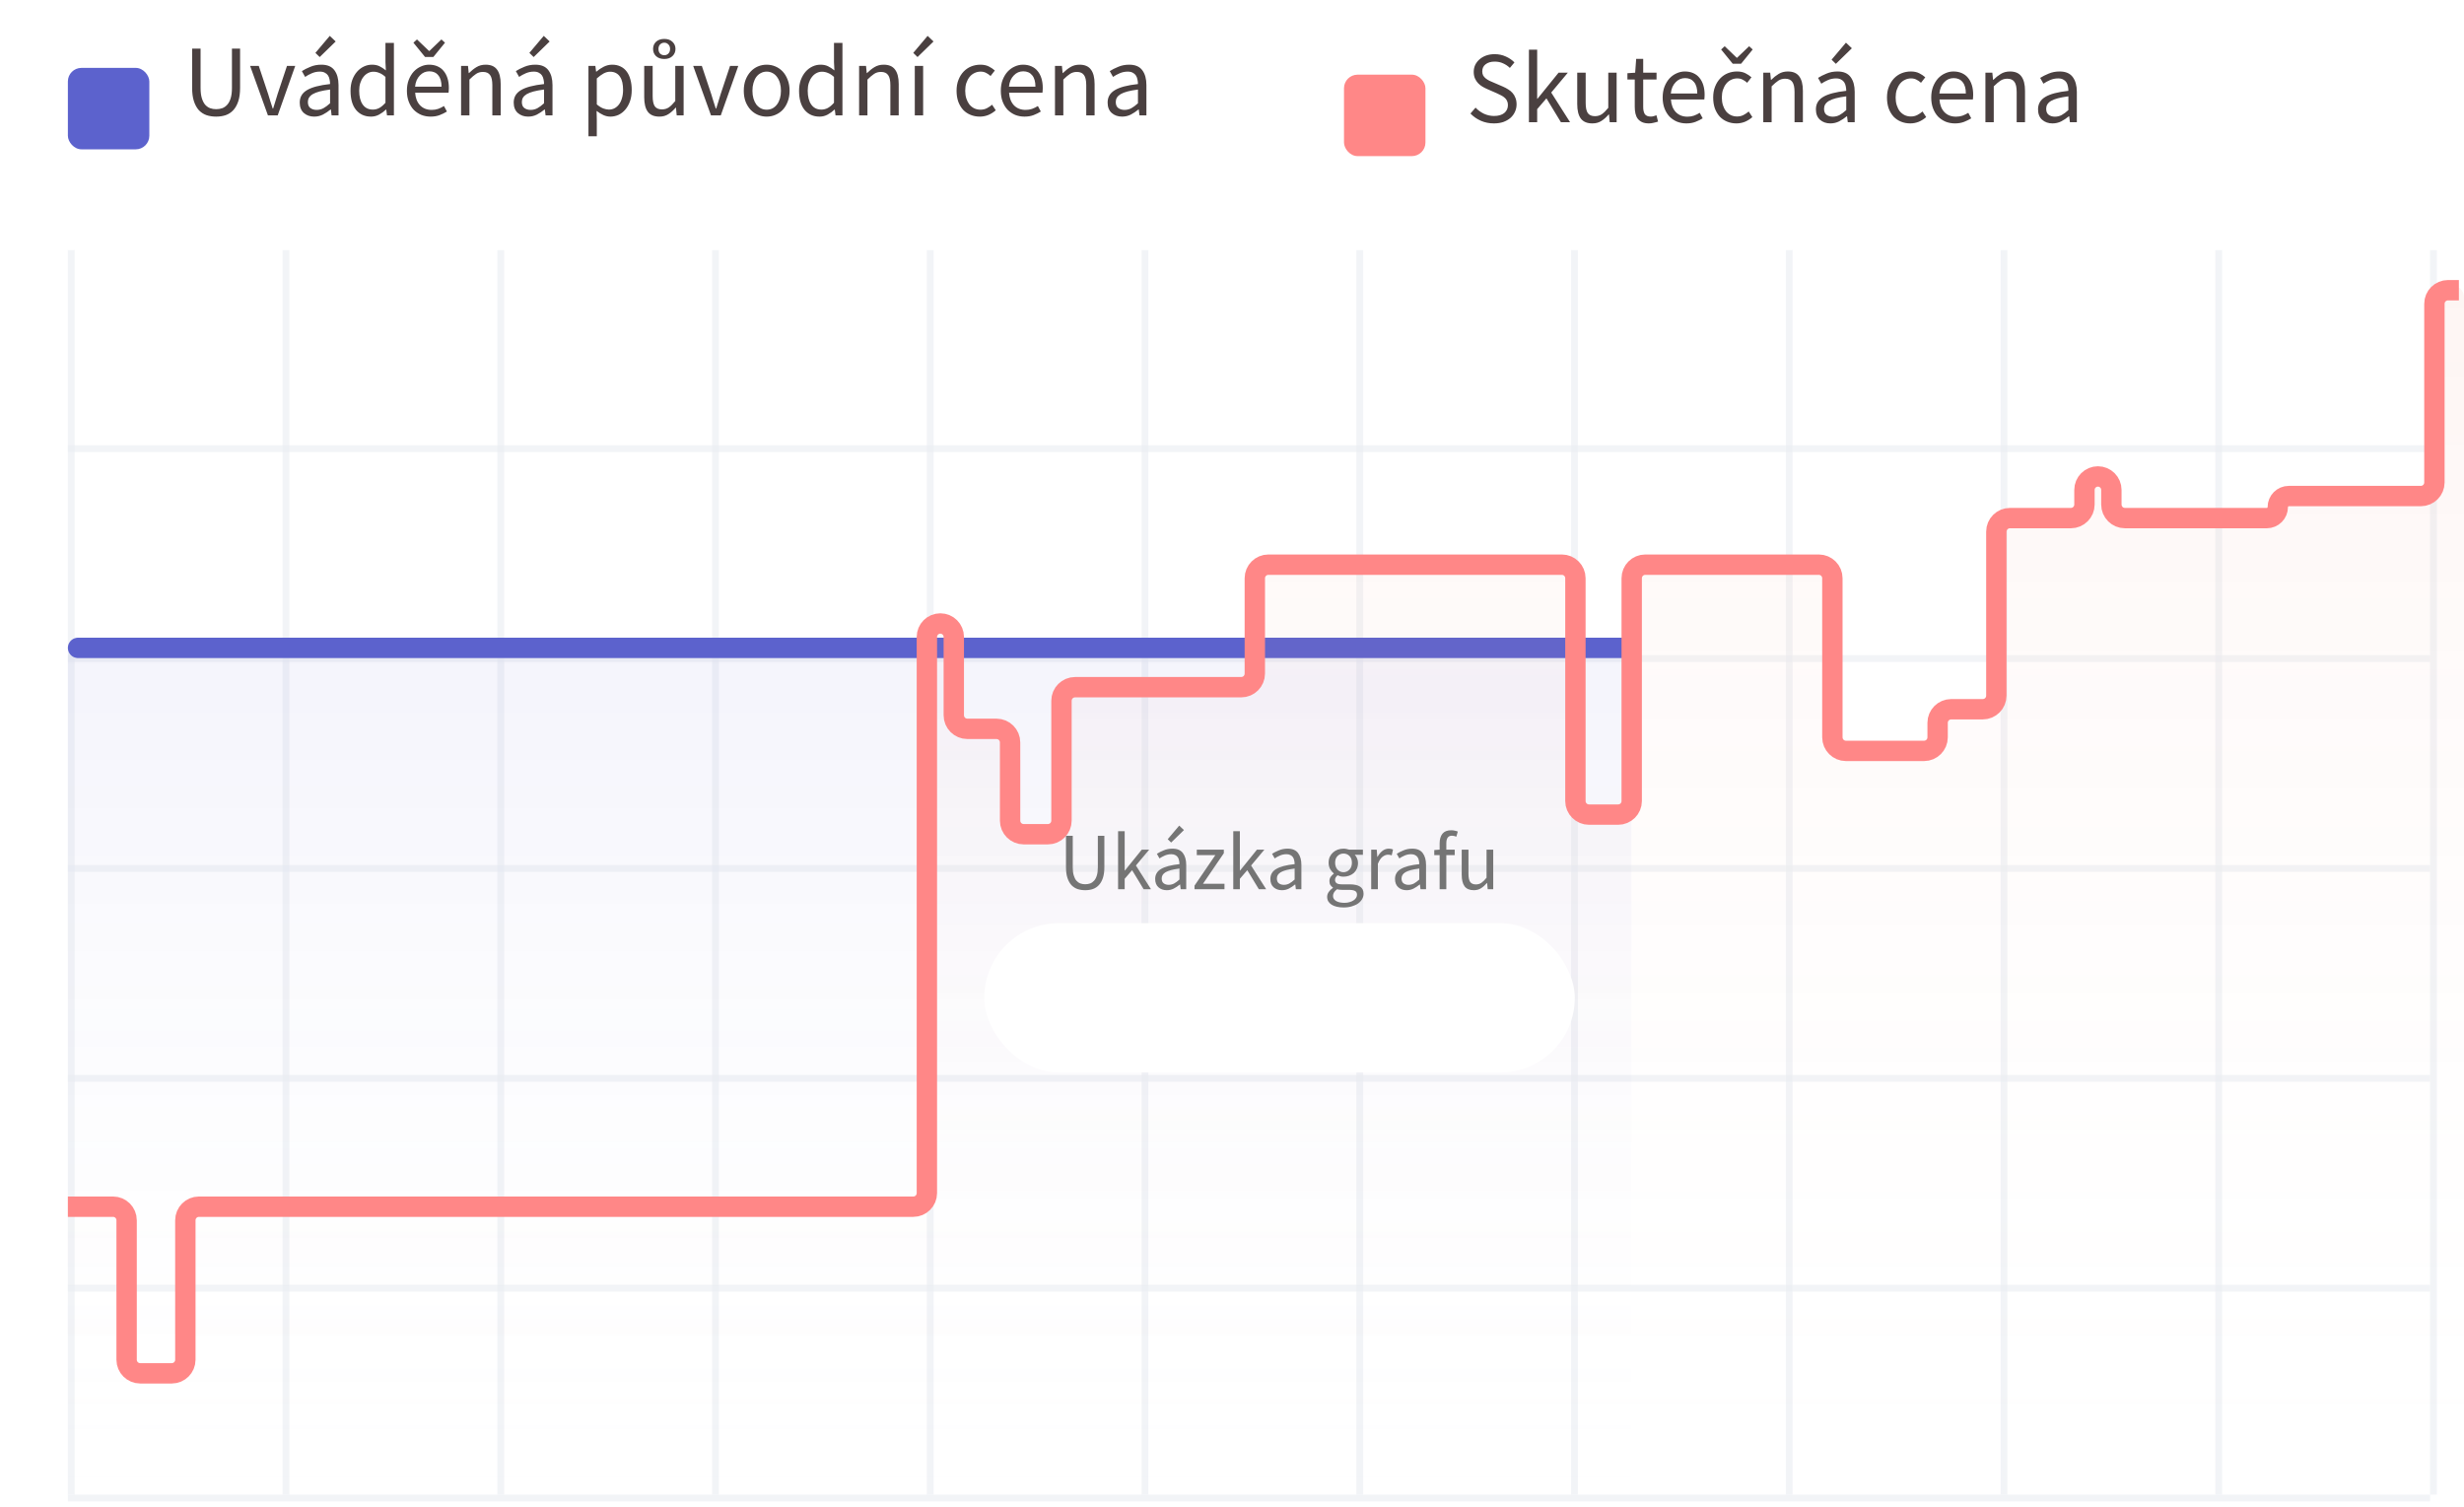 <svg width="363" height="222" viewBox="0 0 363 222" fill="none" xmlns="http://www.w3.org/2000/svg">
<line x1="10.5" y1="36.842" x2="10.5" y2="220.189" stroke="#EAEEF2" stroke-opacity="0.64"/>
<line x1="358" y1="220.689" x2="10" y2="220.689" stroke="#EAEEF2" stroke-opacity="0.64"/>
<line x1="358" y1="189.772" x2="10" y2="189.772" stroke="#EAEEF2" stroke-opacity="0.64"/>
<line x1="358" y1="158.854" x2="10" y2="158.854" stroke="#EAEEF2" stroke-opacity="0.64"/>
<line x1="358" y1="127.937" x2="10" y2="127.937" stroke="#EAEEF2" stroke-opacity="0.64"/>
<line x1="358" y1="97.02" x2="10" y2="97.02" stroke="#EAEEF2" stroke-opacity="0.64"/>
<line x1="358" y1="66.102" x2="10" y2="66.102" stroke="#EAEEF2" stroke-opacity="0.64"/>
<line x1="42.136" y1="36.842" x2="42.136" y2="220.189" stroke="#EAEEF2" stroke-opacity="0.64"/>
<line x1="73.773" y1="36.842" x2="73.773" y2="220.189" stroke="#EAEEF2" stroke-opacity="0.64"/>
<line x1="105.409" y1="36.842" x2="105.409" y2="220.189" stroke="#EAEEF2" stroke-opacity="0.64"/>
<line x1="137.045" y1="36.842" x2="137.045" y2="220.189" stroke="#EAEEF2" stroke-opacity="0.64"/>
<line x1="168.682" y1="36.842" x2="168.682" y2="220.189" stroke="#EAEEF2" stroke-opacity="0.64"/>
<line x1="200.318" y1="36.842" x2="200.318" y2="220.189" stroke="#EAEEF2" stroke-opacity="0.64"/>
<line x1="231.955" y1="36.842" x2="231.955" y2="220.189" stroke="#EAEEF2" stroke-opacity="0.64"/>
<line x1="263.591" y1="36.842" x2="263.591" y2="220.189" stroke="#EAEEF2" stroke-opacity="0.64"/>
<line x1="295.227" y1="36.842" x2="295.227" y2="220.189" stroke="#EAEEF2" stroke-opacity="0.64"/>
<line x1="326.864" y1="36.842" x2="326.864" y2="220.189" stroke="#EAEEF2" stroke-opacity="0.64"/>
<line x1="358.5" y1="36.842" x2="358.5" y2="220.189" stroke="#EAEEF2" stroke-opacity="0.64"/>
<rect x="10" y="95.439" width="230.316" height="125.695" fill="url(#paint0_linear)" fill-opacity="0.07"/>
<line x1="11.5" y1="95.445" x2="238.816" y2="95.445" stroke="#5C62CD" stroke-width="3" stroke-linecap="round" stroke-linejoin="round"/>
<path d="M16.671 176.957H12C10.895 176.957 10 177.853 10 178.957V219.887C10 220.992 10.895 221.887 12 221.887H361C362.105 221.887 363 220.992 363 219.887V43.807C363 42.809 362.191 42 361.193 42C360.196 42 359.387 42.809 359.387 43.807V70.311C359.387 71.416 358.491 72.311 357.387 72.311H337.887C336.99 72.311 336.263 73.038 336.263 73.935C336.263 74.832 335.536 75.559 334.639 75.559H313.694C312.589 75.559 311.694 74.663 311.694 73.559V71.412C311.694 70.314 310.804 69.424 309.707 69.424C308.609 69.424 307.72 70.314 307.72 71.412V73.559C307.72 74.663 306.824 75.559 305.72 75.559H296.712C295.608 75.559 294.712 76.454 294.712 77.559V101.705C294.712 102.81 293.817 103.705 292.712 103.705H288.041C286.936 103.705 286.041 104.6 286.041 105.705V107.839C286.041 108.944 285.146 109.839 284.041 109.839H272.505C271.4 109.839 270.505 108.944 270.505 107.839V84.415C270.505 83.31 269.609 82.415 268.505 82.415H242.877C241.773 82.415 240.877 83.31 240.877 84.415V117.222C240.877 118.326 239.982 119.222 238.877 119.222H234.567C233.462 119.222 232.567 118.326 232.567 117.222V84.415C232.567 83.31 231.672 82.415 230.567 82.415H187.235C186.131 82.415 185.235 83.31 185.235 84.415V98.457C185.235 99.562 184.34 100.457 183.235 100.457H158.692C157.587 100.457 156.692 101.353 156.692 102.457V120.108C156.692 121.213 155.796 122.108 154.692 122.108H151.104C150 122.108 149.104 121.213 149.104 120.108V108.592C149.104 107.487 148.209 106.592 147.104 106.592H142.794C141.69 106.592 140.794 105.696 140.794 104.592V93.063C140.794 91.965 139.905 91.075 138.807 91.075C137.71 91.075 136.82 91.965 136.82 93.063V174.957C136.82 176.062 135.924 176.957 134.82 176.957H29.343C28.238 176.957 27.343 177.853 27.343 178.957V199.495C27.343 200.6 26.448 201.495 25.343 201.495H20.671C19.567 201.495 18.671 200.6 18.671 199.495V178.957C18.671 177.853 17.776 176.957 16.671 176.957Z" fill="url(#paint1_linear)" fill-opacity="0.07"/>
<path d="M10 177.769H16.653C17.758 177.769 18.653 178.665 18.653 179.769V200.318C18.653 201.422 19.548 202.318 20.653 202.318H25.306C26.41 202.318 27.306 201.422 27.306 200.318V179.769C27.306 178.665 28.201 177.769 29.306 177.769H134.549C135.654 177.769 136.549 176.874 136.549 175.769V93.833C136.549 92.737 137.437 91.85 138.532 91.85V91.85C139.628 91.85 140.515 92.737 140.515 93.833V105.373C140.515 106.477 141.411 107.373 142.515 107.373H146.808C147.912 107.373 148.808 108.268 148.808 109.373V120.896C148.808 122.001 149.703 122.896 150.808 122.896H154.379C155.484 122.896 156.379 122.001 156.379 120.896V103.236C156.379 102.131 157.275 101.236 158.379 101.236H182.862C183.966 101.236 184.862 100.34 184.862 99.236V85.186C184.862 84.081 185.757 83.186 186.862 83.186H230.092C231.197 83.186 232.092 84.081 232.092 85.186V118.008C232.092 119.113 232.988 120.008 234.092 120.008H238.385C239.489 120.008 240.385 119.113 240.385 118.008V85.186C240.385 84.081 241.28 83.186 242.385 83.186H267.949C269.054 83.186 269.949 84.081 269.949 85.186V108.622C269.949 109.727 270.845 110.622 271.949 110.622H283.452C284.557 110.622 285.452 109.727 285.452 108.622V106.485C285.452 105.38 286.348 104.485 287.452 104.485H292.105C293.21 104.485 294.105 103.589 294.105 102.485V78.326C294.105 77.222 295.001 76.326 296.105 76.326H305.085C306.189 76.326 307.085 75.431 307.085 74.326V72.172C307.085 71.077 307.973 70.189 309.068 70.189V70.189C310.163 70.189 311.051 71.077 311.051 72.172V74.326C311.051 75.431 311.946 76.326 313.051 76.326H333.943C334.84 76.326 335.567 75.599 335.567 74.702V74.702C335.567 73.805 336.295 73.077 337.192 73.077H356.642C357.747 73.077 358.642 72.182 358.642 71.077V44.753C358.642 43.648 359.537 42.753 360.642 42.753H362.247" stroke="#FF8787" stroke-width="3"/>
<g filter="url(#filter0_d)">
<rect x="10" y="7" width="12" height="12" rx="2" fill="#5C62CD"/>
</g>
<path d="M31.845 17.18C31.345 17.18 30.875 17.11 30.435 16.97C30.005 16.82 29.63 16.58 29.31 16.25C29 15.91 28.755 15.47 28.575 14.93C28.395 14.39 28.305 13.725 28.305 12.935V7.16H29.55V12.965C29.55 13.555 29.61 14.05 29.73 14.45C29.85 14.85 30.01 15.17 30.21 15.41C30.42 15.65 30.665 15.825 30.945 15.935C31.225 16.035 31.525 16.085 31.845 16.085C32.175 16.085 32.48 16.035 32.76 15.935C33.04 15.825 33.285 15.65 33.495 15.41C33.705 15.17 33.87 14.85 33.99 14.45C34.11 14.05 34.17 13.555 34.17 12.965V7.16H35.37V12.935C35.37 13.725 35.28 14.39 35.1 14.93C34.92 15.47 34.67 15.91 34.35 16.25C34.04 16.58 33.67 16.82 33.24 16.97C32.81 17.11 32.345 17.18 31.845 17.18ZM39.473 17L36.848 9.71H38.123L39.503 13.85C39.613 14.21 39.723 14.57 39.833 14.93C39.953 15.29 40.068 15.645 40.178 15.995H40.238C40.348 15.645 40.458 15.29 40.568 14.93C40.678 14.57 40.788 14.21 40.898 13.85L42.278 9.71H43.493L40.913 17H39.473ZM46.287 17.18C45.677 17.18 45.167 17 44.757 16.64C44.357 16.28 44.157 15.77 44.157 15.11C44.157 14.31 44.512 13.7 45.222 13.28C45.932 12.85 47.067 12.55 48.627 12.38C48.627 12.15 48.602 11.925 48.552 11.705C48.512 11.485 48.437 11.29 48.327 11.12C48.217 10.95 48.062 10.815 47.862 10.715C47.672 10.605 47.427 10.55 47.127 10.55C46.707 10.55 46.312 10.63 45.942 10.79C45.572 10.95 45.242 11.13 44.952 11.33L44.472 10.475C44.812 10.255 45.227 10.045 45.717 9.845C46.207 9.635 46.747 9.53 47.337 9.53C48.227 9.53 48.872 9.805 49.272 10.355C49.672 10.895 49.872 11.62 49.872 12.53V17H48.852L48.747 16.13H48.702C48.352 16.42 47.977 16.67 47.577 16.88C47.177 17.08 46.747 17.18 46.287 17.18ZM46.647 16.19C46.997 16.19 47.327 16.11 47.637 15.95C47.947 15.78 48.277 15.535 48.627 15.215V13.19C48.017 13.27 47.502 13.365 47.082 13.475C46.672 13.585 46.337 13.715 46.077 13.865C45.827 14.015 45.642 14.19 45.522 14.39C45.412 14.58 45.357 14.79 45.357 15.02C45.357 15.44 45.482 15.74 45.732 15.92C45.982 16.1 46.287 16.19 46.647 16.19ZM47.097 8.405L46.467 7.79L48.582 5.285L49.452 6.11L47.097 8.405ZM54.656 17.18C53.736 17.18 53.001 16.85 52.45 16.19C51.91 15.53 51.641 14.59 51.641 13.37C51.641 12.78 51.725 12.25 51.895 11.78C52.075 11.3 52.31 10.895 52.6 10.565C52.891 10.235 53.225 9.98 53.605 9.8C53.986 9.62 54.386 9.53 54.806 9.53C55.225 9.53 55.59 9.605 55.901 9.755C56.211 9.905 56.526 10.11 56.846 10.37L56.785 9.125V6.32H58.031V17H57.011L56.906 16.145H56.861C56.571 16.425 56.236 16.67 55.855 16.88C55.486 17.08 55.086 17.18 54.656 17.18ZM54.925 16.145C55.266 16.145 55.586 16.065 55.886 15.905C56.185 15.735 56.486 15.48 56.785 15.14V11.33C56.475 11.05 56.175 10.855 55.886 10.745C55.605 10.625 55.316 10.565 55.016 10.565C54.725 10.565 54.45 10.635 54.191 10.775C53.941 10.905 53.721 11.095 53.531 11.345C53.34 11.585 53.191 11.875 53.081 12.215C52.971 12.555 52.916 12.935 52.916 13.355C52.916 14.235 53.09 14.92 53.441 15.41C53.791 15.9 54.285 16.145 54.925 16.145ZM63.441 17.18C62.951 17.18 62.491 17.095 62.061 16.925C61.641 16.745 61.271 16.495 60.951 16.175C60.641 15.845 60.396 15.445 60.216 14.975C60.036 14.505 59.946 13.97 59.946 13.37C59.946 12.77 60.036 12.235 60.216 11.765C60.406 11.285 60.651 10.88 60.951 10.55C61.261 10.22 61.611 9.97 62.001 9.8C62.391 9.62 62.796 9.53 63.216 9.53C63.676 9.53 64.086 9.61 64.446 9.77C64.816 9.93 65.121 10.16 65.361 10.46C65.611 10.76 65.801 11.12 65.931 11.54C66.061 11.96 66.126 12.43 66.126 12.95C66.126 13.08 66.121 13.21 66.111 13.34C66.111 13.46 66.101 13.565 66.081 13.655H61.161C61.211 14.435 61.451 15.055 61.881 15.515C62.321 15.965 62.891 16.19 63.591 16.19C63.941 16.19 64.261 16.14 64.551 16.04C64.851 15.93 65.136 15.79 65.406 15.62L65.841 16.43C65.521 16.63 65.166 16.805 64.776 16.955C64.386 17.105 63.941 17.18 63.441 17.18ZM61.146 12.77H65.046C65.046 12.03 64.886 11.47 64.566 11.09C64.256 10.7 63.816 10.505 63.246 10.505C62.986 10.505 62.736 10.555 62.496 10.655C62.266 10.755 62.056 10.905 61.866 11.105C61.676 11.295 61.516 11.53 61.386 11.81C61.266 12.09 61.186 12.41 61.146 12.77ZM62.616 8.39L60.906 6.29L61.431 5.81L63.201 7.505H63.261L65.031 5.81L65.556 6.29L63.846 8.39H62.616ZM67.927 17V9.71H68.947L69.052 10.76H69.097C69.447 10.41 69.812 10.12 70.192 9.89C70.582 9.65 71.032 9.53 71.542 9.53C72.312 9.53 72.872 9.77 73.222 10.25C73.582 10.73 73.762 11.44 73.762 12.38V17H72.532V12.545C72.532 11.855 72.422 11.36 72.202 11.06C71.982 10.75 71.632 10.595 71.152 10.595C70.772 10.595 70.437 10.69 70.147 10.88C69.857 11.07 69.527 11.35 69.157 11.72V17H67.927ZM77.81 17.18C77.2 17.18 76.69 17 76.28 16.64C75.88 16.28 75.68 15.77 75.68 15.11C75.68 14.31 76.035 13.7 76.745 13.28C77.455 12.85 78.59 12.55 80.15 12.38C80.15 12.15 80.125 11.925 80.075 11.705C80.035 11.485 79.96 11.29 79.85 11.12C79.74 10.95 79.585 10.815 79.385 10.715C79.195 10.605 78.95 10.55 78.65 10.55C78.23 10.55 77.835 10.63 77.465 10.79C77.095 10.95 76.765 11.13 76.475 11.33L75.995 10.475C76.335 10.255 76.75 10.045 77.24 9.845C77.73 9.635 78.27 9.53 78.86 9.53C79.75 9.53 80.395 9.805 80.795 10.355C81.195 10.895 81.395 11.62 81.395 12.53V17H80.375L80.27 16.13H80.225C79.875 16.42 79.5 16.67 79.1 16.88C78.7 17.08 78.27 17.18 77.81 17.18ZM78.17 16.19C78.52 16.19 78.85 16.11 79.16 15.95C79.47 15.78 79.8 15.535 80.15 15.215V13.19C79.54 13.27 79.025 13.365 78.605 13.475C78.195 13.585 77.86 13.715 77.6 13.865C77.35 14.015 77.165 14.19 77.045 14.39C76.935 14.58 76.88 14.79 76.88 15.02C76.88 15.44 77.005 15.74 77.255 15.92C77.505 16.1 77.81 16.19 78.17 16.19ZM78.62 8.405L77.99 7.79L80.105 5.285L80.975 6.11L78.62 8.405ZM86.692 20.075V9.71H87.712L87.817 10.55H87.862C88.192 10.27 88.552 10.03 88.942 9.83C89.342 9.63 89.757 9.53 90.187 9.53C90.657 9.53 91.072 9.62 91.432 9.8C91.792 9.97 92.092 10.22 92.332 10.55C92.572 10.87 92.752 11.26 92.872 11.72C93.002 12.17 93.067 12.68 93.067 13.25C93.067 13.87 92.982 14.425 92.812 14.915C92.642 15.395 92.412 15.805 92.122 16.145C91.832 16.485 91.497 16.745 91.117 16.925C90.737 17.095 90.337 17.18 89.917 17.18C89.577 17.18 89.237 17.105 88.897 16.955C88.567 16.805 88.232 16.6 87.892 16.34L87.922 17.615V20.075H86.692ZM89.707 16.145C90.007 16.145 90.282 16.08 90.532 15.95C90.792 15.81 91.012 15.62 91.192 15.38C91.382 15.13 91.527 14.825 91.627 14.465C91.737 14.105 91.792 13.7 91.792 13.25C91.792 12.85 91.757 12.485 91.687 12.155C91.617 11.825 91.502 11.545 91.342 11.315C91.192 11.075 90.992 10.89 90.742 10.76C90.502 10.63 90.212 10.565 89.872 10.565C89.562 10.565 89.247 10.65 88.927 10.82C88.617 10.99 88.282 11.235 87.922 11.555V15.38C88.252 15.66 88.572 15.86 88.882 15.98C89.192 16.09 89.467 16.145 89.707 16.145ZM97.142 17.18C96.362 17.18 95.792 16.94 95.432 16.46C95.082 15.98 94.907 15.27 94.907 14.33V9.71H96.152V14.165C96.152 14.855 96.257 15.355 96.467 15.665C96.687 15.965 97.037 16.115 97.517 16.115C97.897 16.115 98.232 16.02 98.522 15.83C98.812 15.63 99.132 15.315 99.482 14.885V9.71H100.712V17H99.692L99.587 15.86H99.542C99.202 16.26 98.842 16.58 98.462 16.82C98.092 17.06 97.652 17.18 97.142 17.18ZM97.862 8.69C97.352 8.69 96.947 8.55 96.647 8.27C96.357 7.99 96.212 7.635 96.212 7.205C96.212 6.785 96.357 6.435 96.647 6.155C96.947 5.875 97.352 5.735 97.862 5.735C98.372 5.735 98.772 5.875 99.062 6.155C99.362 6.435 99.512 6.785 99.512 7.205C99.512 7.635 99.362 7.99 99.062 8.27C98.772 8.55 98.372 8.69 97.862 8.69ZM97.862 8.135C98.102 8.135 98.302 8.055 98.462 7.895C98.632 7.725 98.717 7.495 98.717 7.205C98.717 6.925 98.632 6.705 98.462 6.545C98.302 6.375 98.102 6.29 97.862 6.29C97.622 6.29 97.417 6.375 97.247 6.545C97.087 6.705 97.007 6.925 97.007 7.205C97.007 7.495 97.087 7.725 97.247 7.895C97.417 8.055 97.622 8.135 97.862 8.135ZM104.746 17L102.121 9.71H103.396L104.776 13.85C104.886 14.21 104.996 14.57 105.106 14.93C105.226 15.29 105.341 15.645 105.451 15.995H105.511C105.621 15.645 105.731 15.29 105.841 14.93C105.951 14.57 106.061 14.21 106.171 13.85L107.551 9.71H108.766L106.186 17H104.746ZM112.95 17.18C112.5 17.18 112.07 17.095 111.66 16.925C111.26 16.755 110.905 16.51 110.595 16.19C110.285 15.86 110.035 15.46 109.845 14.99C109.665 14.51 109.575 13.97 109.575 13.37C109.575 12.76 109.665 12.22 109.845 11.75C110.035 11.27 110.285 10.865 110.595 10.535C110.905 10.205 111.26 9.955 111.66 9.785C112.07 9.615 112.5 9.53 112.95 9.53C113.4 9.53 113.825 9.615 114.225 9.785C114.635 9.955 114.995 10.205 115.305 10.535C115.615 10.865 115.86 11.27 116.04 11.75C116.23 12.22 116.325 12.76 116.325 13.37C116.325 13.97 116.23 14.51 116.04 14.99C115.86 15.46 115.615 15.86 115.305 16.19C114.995 16.51 114.635 16.755 114.225 16.925C113.825 17.095 113.4 17.18 112.95 17.18ZM112.95 16.16C113.26 16.16 113.545 16.095 113.805 15.965C114.065 15.825 114.285 15.635 114.465 15.395C114.655 15.145 114.8 14.85 114.9 14.51C115 14.17 115.05 13.79 115.05 13.37C115.05 12.95 115 12.57 114.9 12.23C114.8 11.88 114.655 11.58 114.465 11.33C114.285 11.08 114.065 10.89 113.805 10.76C113.545 10.62 113.26 10.55 112.95 10.55C112.64 10.55 112.355 10.62 112.095 10.76C111.835 10.89 111.61 11.08 111.42 11.33C111.24 11.58 111.1 11.88 111 12.23C110.9 12.57 110.85 12.95 110.85 13.37C110.85 13.79 110.9 14.17 111 14.51C111.1 14.85 111.24 15.145 111.42 15.395C111.61 15.635 111.835 15.825 112.095 15.965C112.355 16.095 112.64 16.16 112.95 16.16ZM120.735 17.18C119.815 17.18 119.08 16.85 118.53 16.19C117.99 15.53 117.72 14.59 117.72 13.37C117.72 12.78 117.805 12.25 117.975 11.78C118.155 11.3 118.39 10.895 118.68 10.565C118.97 10.235 119.305 9.98 119.685 9.8C120.065 9.62 120.465 9.53 120.885 9.53C121.305 9.53 121.67 9.605 121.98 9.755C122.29 9.905 122.605 10.11 122.925 10.37L122.865 9.125V6.32H124.11V17H123.09L122.985 16.145H122.94C122.65 16.425 122.315 16.67 121.935 16.88C121.565 17.08 121.165 17.18 120.735 17.18ZM121.005 16.145C121.345 16.145 121.665 16.065 121.965 15.905C122.265 15.735 122.565 15.48 122.865 15.14V11.33C122.555 11.05 122.255 10.855 121.965 10.745C121.685 10.625 121.395 10.565 121.095 10.565C120.805 10.565 120.53 10.635 120.27 10.775C120.02 10.905 119.8 11.095 119.61 11.345C119.42 11.585 119.27 11.875 119.16 12.215C119.05 12.555 118.995 12.935 118.995 13.355C118.995 14.235 119.17 14.92 119.52 15.41C119.87 15.9 120.365 16.145 121.005 16.145ZM126.565 17V9.71H127.585L127.69 10.76H127.735C128.085 10.41 128.45 10.12 128.83 9.89C129.22 9.65 129.67 9.53 130.18 9.53C130.95 9.53 131.51 9.77 131.86 10.25C132.22 10.73 132.4 11.44 132.4 12.38V17H131.17V12.545C131.17 11.855 131.06 11.36 130.84 11.06C130.62 10.75 130.27 10.595 129.79 10.595C129.41 10.595 129.075 10.69 128.785 10.88C128.495 11.07 128.165 11.35 127.795 11.72V17H126.565ZM134.768 17V9.71H135.998V17H134.768ZM135.173 8.405L134.543 7.79L136.658 5.285L137.528 6.11L135.173 8.405ZM144.342 17.18C143.862 17.18 143.412 17.095 142.992 16.925C142.572 16.755 142.207 16.51 141.897 16.19C141.597 15.86 141.357 15.46 141.177 14.99C141.007 14.51 140.922 13.97 140.922 13.37C140.922 12.76 141.017 12.22 141.207 11.75C141.397 11.27 141.652 10.865 141.972 10.535C142.292 10.205 142.662 9.955 143.082 9.785C143.512 9.615 143.962 9.53 144.432 9.53C144.912 9.53 145.322 9.615 145.662 9.785C146.002 9.955 146.302 10.155 146.562 10.385L145.932 11.195C145.722 11.005 145.497 10.85 145.257 10.73C145.027 10.61 144.767 10.55 144.477 10.55C144.147 10.55 143.842 10.62 143.562 10.76C143.282 10.89 143.042 11.08 142.842 11.33C142.642 11.58 142.482 11.88 142.362 12.23C142.252 12.57 142.197 12.95 142.197 13.37C142.197 13.79 142.252 14.17 142.362 14.51C142.472 14.85 142.622 15.145 142.812 15.395C143.012 15.635 143.252 15.825 143.532 15.965C143.812 16.095 144.117 16.16 144.447 16.16C144.787 16.16 145.097 16.09 145.377 15.95C145.667 15.8 145.927 15.625 146.157 15.425L146.697 16.25C146.367 16.54 146.002 16.77 145.602 16.94C145.202 17.1 144.782 17.18 144.342 17.18ZM150.936 17.18C150.446 17.18 149.986 17.095 149.556 16.925C149.136 16.745 148.766 16.495 148.446 16.175C148.136 15.845 147.891 15.445 147.711 14.975C147.531 14.505 147.441 13.97 147.441 13.37C147.441 12.77 147.531 12.235 147.711 11.765C147.901 11.285 148.146 10.88 148.446 10.55C148.756 10.22 149.106 9.97 149.496 9.8C149.886 9.62 150.291 9.53 150.711 9.53C151.171 9.53 151.581 9.61 151.941 9.77C152.311 9.93 152.616 10.16 152.856 10.46C153.106 10.76 153.296 11.12 153.426 11.54C153.556 11.96 153.621 12.43 153.621 12.95C153.621 13.08 153.616 13.21 153.606 13.34C153.606 13.46 153.596 13.565 153.576 13.655H148.656C148.706 14.435 148.946 15.055 149.376 15.515C149.816 15.965 150.386 16.19 151.086 16.19C151.436 16.19 151.756 16.14 152.046 16.04C152.346 15.93 152.631 15.79 152.901 15.62L153.336 16.43C153.016 16.63 152.661 16.805 152.271 16.955C151.881 17.105 151.436 17.18 150.936 17.18ZM148.641 12.77H152.541C152.541 12.03 152.381 11.47 152.061 11.09C151.751 10.7 151.311 10.505 150.741 10.505C150.481 10.505 150.231 10.555 149.991 10.655C149.761 10.755 149.551 10.905 149.361 11.105C149.171 11.295 149.011 11.53 148.881 11.81C148.761 12.09 148.681 12.41 148.641 12.77ZM155.422 17V9.71H156.442L156.547 10.76H156.592C156.942 10.41 157.307 10.12 157.687 9.89C158.077 9.65 158.527 9.53 159.037 9.53C159.807 9.53 160.367 9.77 160.717 10.25C161.077 10.73 161.257 11.44 161.257 12.38V17H160.027V12.545C160.027 11.855 159.917 11.36 159.697 11.06C159.477 10.75 159.127 10.595 158.647 10.595C158.267 10.595 157.932 10.69 157.642 10.88C157.352 11.07 157.022 11.35 156.652 11.72V17H155.422ZM165.306 17.18C164.696 17.18 164.186 17 163.776 16.64C163.376 16.28 163.176 15.77 163.176 15.11C163.176 14.31 163.531 13.7 164.241 13.28C164.951 12.85 166.086 12.55 167.646 12.38C167.646 12.15 167.621 11.925 167.571 11.705C167.531 11.485 167.456 11.29 167.346 11.12C167.236 10.95 167.081 10.815 166.881 10.715C166.691 10.605 166.446 10.55 166.146 10.55C165.726 10.55 165.331 10.63 164.961 10.79C164.591 10.95 164.261 11.13 163.971 11.33L163.491 10.475C163.831 10.255 164.246 10.045 164.736 9.845C165.226 9.635 165.766 9.53 166.356 9.53C167.246 9.53 167.891 9.805 168.291 10.355C168.691 10.895 168.891 11.62 168.891 12.53V17H167.871L167.766 16.13H167.721C167.371 16.42 166.996 16.67 166.596 16.88C166.196 17.08 165.766 17.18 165.306 17.18ZM165.666 16.19C166.016 16.19 166.346 16.11 166.656 15.95C166.966 15.78 167.296 15.535 167.646 15.215V13.19C167.036 13.27 166.521 13.365 166.101 13.475C165.691 13.585 165.356 13.715 165.096 13.865C164.846 14.015 164.661 14.19 164.541 14.39C164.431 14.58 164.376 14.79 164.376 15.02C164.376 15.44 164.501 15.74 164.751 15.92C165.001 16.1 165.306 16.19 165.666 16.19Z" fill="#4A4040"/>
<g filter="url(#filter1_d)">
<rect x="198" y="8" width="12" height="12" rx="2" fill="#FF8787"/>
</g>
<path d="M220.08 18.18C219.39 18.18 218.75 18.05 218.16 17.79C217.57 17.53 217.06 17.175 216.63 16.725L217.38 15.855C217.73 16.225 218.14 16.525 218.61 16.755C219.09 16.975 219.585 17.085 220.095 17.085C220.745 17.085 221.25 16.94 221.61 16.65C221.97 16.35 222.15 15.96 222.15 15.48C222.15 15.23 222.105 15.02 222.015 14.85C221.935 14.67 221.82 14.52 221.67 14.4C221.53 14.27 221.36 14.155 221.16 14.055C220.96 13.955 220.745 13.85 220.515 13.74L219.105 13.125C218.875 13.025 218.64 12.905 218.4 12.765C218.16 12.625 217.945 12.455 217.755 12.255C217.565 12.055 217.41 11.82 217.29 11.55C217.17 11.27 217.11 10.95 217.11 10.59C217.11 10.22 217.185 9.875 217.335 9.555C217.495 9.235 217.71 8.96 217.98 8.73C218.26 8.49 218.585 8.305 218.955 8.175C219.335 8.045 219.75 7.98 220.2 7.98C220.79 7.98 221.335 8.095 221.835 8.325C222.335 8.545 222.76 8.835 223.11 9.195L222.435 10.005C222.135 9.715 221.8 9.49 221.43 9.33C221.07 9.16 220.66 9.075 220.2 9.075C219.65 9.075 219.205 9.205 218.865 9.465C218.535 9.715 218.37 10.065 218.37 10.515C218.37 10.755 218.415 10.96 218.505 11.13C218.605 11.29 218.735 11.435 218.895 11.565C219.055 11.685 219.23 11.795 219.42 11.895C219.61 11.985 219.805 12.07 220.005 12.15L221.4 12.75C221.68 12.87 221.945 13.01 222.195 13.17C222.445 13.32 222.66 13.5 222.84 13.71C223.02 13.91 223.16 14.15 223.26 14.43C223.37 14.7 223.425 15.015 223.425 15.375C223.425 15.765 223.345 16.13 223.185 16.47C223.035 16.81 222.815 17.11 222.525 17.37C222.235 17.62 221.885 17.82 221.475 17.97C221.065 18.11 220.6 18.18 220.08 18.18ZM225.243 18V7.32H226.458V14.55H226.503L229.608 10.71H230.973L228.528 13.635L231.303 18H229.953L227.823 14.49L226.458 16.08V18H225.243ZM234.594 18.18C233.814 18.18 233.244 17.94 232.884 17.46C232.534 16.98 232.359 16.27 232.359 15.33V10.71H233.604V15.165C233.604 15.855 233.709 16.355 233.919 16.665C234.139 16.965 234.489 17.115 234.969 17.115C235.349 17.115 235.684 17.02 235.974 16.83C236.264 16.63 236.584 16.315 236.934 15.885V10.71H238.164V18H237.144L237.039 16.86H236.994C236.654 17.26 236.294 17.58 235.914 17.82C235.544 18.06 235.104 18.18 234.594 18.18ZM242.919 18.18C242.529 18.18 242.199 18.12 241.929 18C241.669 17.88 241.454 17.715 241.284 17.505C241.124 17.295 241.009 17.04 240.939 16.74C240.869 16.44 240.834 16.11 240.834 15.75V11.715H239.754V10.785L240.894 10.71L241.044 8.67H242.079V10.71H244.044V11.715H242.079V15.765C242.079 16.215 242.159 16.565 242.319 16.815C242.489 17.055 242.784 17.175 243.204 17.175C243.334 17.175 243.474 17.155 243.624 17.115C243.774 17.075 243.909 17.03 244.029 16.98L244.269 17.91C244.069 17.98 243.849 18.04 243.609 18.09C243.379 18.15 243.149 18.18 242.919 18.18ZM248.442 18.18C247.952 18.18 247.492 18.095 247.062 17.925C246.642 17.745 246.272 17.495 245.952 17.175C245.642 16.845 245.397 16.445 245.217 15.975C245.037 15.505 244.947 14.97 244.947 14.37C244.947 13.77 245.037 13.235 245.217 12.765C245.407 12.285 245.652 11.88 245.952 11.55C246.262 11.22 246.612 10.97 247.002 10.8C247.392 10.62 247.797 10.53 248.217 10.53C248.677 10.53 249.087 10.61 249.447 10.77C249.817 10.93 250.122 11.16 250.362 11.46C250.612 11.76 250.802 12.12 250.932 12.54C251.062 12.96 251.127 13.43 251.127 13.95C251.127 14.08 251.122 14.21 251.112 14.34C251.112 14.46 251.102 14.565 251.082 14.655H246.162C246.212 15.435 246.452 16.055 246.882 16.515C247.322 16.965 247.892 17.19 248.592 17.19C248.942 17.19 249.262 17.14 249.552 17.04C249.852 16.93 250.137 16.79 250.407 16.62L250.842 17.43C250.522 17.63 250.167 17.805 249.777 17.955C249.387 18.105 248.942 18.18 248.442 18.18ZM246.147 13.77H250.047C250.047 13.03 249.887 12.47 249.567 12.09C249.257 11.7 248.817 11.505 248.247 11.505C247.987 11.505 247.737 11.555 247.497 11.655C247.267 11.755 247.057 11.905 246.867 12.105C246.677 12.295 246.517 12.53 246.387 12.81C246.267 13.09 246.187 13.41 246.147 13.77ZM255.808 18.18C255.328 18.18 254.878 18.095 254.458 17.925C254.038 17.755 253.673 17.51 253.363 17.19C253.063 16.86 252.823 16.46 252.643 15.99C252.473 15.51 252.388 14.97 252.388 14.37C252.388 13.76 252.483 13.22 252.673 12.75C252.863 12.27 253.118 11.865 253.438 11.535C253.758 11.205 254.128 10.955 254.548 10.785C254.978 10.615 255.428 10.53 255.898 10.53C256.378 10.53 256.788 10.615 257.128 10.785C257.468 10.955 257.768 11.155 258.028 11.385L257.398 12.195C257.188 12.005 256.963 11.85 256.723 11.73C256.493 11.61 256.233 11.55 255.943 11.55C255.613 11.55 255.308 11.62 255.028 11.76C254.748 11.89 254.508 12.08 254.308 12.33C254.108 12.58 253.948 12.88 253.828 13.23C253.718 13.57 253.663 13.95 253.663 14.37C253.663 14.79 253.718 15.17 253.828 15.51C253.938 15.85 254.088 16.145 254.278 16.395C254.478 16.635 254.718 16.825 254.998 16.965C255.278 17.095 255.583 17.16 255.913 17.16C256.253 17.16 256.563 17.09 256.843 16.95C257.133 16.8 257.393 16.625 257.623 16.425L258.163 17.25C257.833 17.54 257.468 17.77 257.068 17.94C256.668 18.1 256.248 18.18 255.808 18.18ZM255.268 9.39L253.558 7.29L254.083 6.81L255.853 8.505H255.913L257.683 6.81L258.208 7.29L256.498 9.39H255.268ZM259.769 18V10.71H260.789L260.894 11.76H260.939C261.289 11.41 261.654 11.12 262.034 10.89C262.424 10.65 262.874 10.53 263.384 10.53C264.154 10.53 264.714 10.77 265.064 11.25C265.424 11.73 265.604 12.44 265.604 13.38V18H264.374V13.545C264.374 12.855 264.264 12.36 264.044 12.06C263.824 11.75 263.474 11.595 262.994 11.595C262.614 11.595 262.279 11.69 261.989 11.88C261.699 12.07 261.369 12.35 260.999 12.72V18H259.769ZM269.652 18.18C269.042 18.18 268.532 18 268.122 17.64C267.722 17.28 267.522 16.77 267.522 16.11C267.522 15.31 267.877 14.7 268.587 14.28C269.297 13.85 270.432 13.55 271.992 13.38C271.992 13.15 271.967 12.925 271.917 12.705C271.877 12.485 271.802 12.29 271.692 12.12C271.582 11.95 271.427 11.815 271.227 11.715C271.037 11.605 270.792 11.55 270.492 11.55C270.072 11.55 269.677 11.63 269.307 11.79C268.937 11.95 268.607 12.13 268.317 12.33L267.837 11.475C268.177 11.255 268.592 11.045 269.082 10.845C269.572 10.635 270.112 10.53 270.702 10.53C271.592 10.53 272.237 10.805 272.637 11.355C273.037 11.895 273.237 12.62 273.237 13.53V18H272.217L272.112 17.13H272.067C271.717 17.42 271.342 17.67 270.942 17.88C270.542 18.08 270.112 18.18 269.652 18.18ZM270.012 17.19C270.362 17.19 270.692 17.11 271.002 16.95C271.312 16.78 271.642 16.535 271.992 16.215V14.19C271.382 14.27 270.867 14.365 270.447 14.475C270.037 14.585 269.702 14.715 269.442 14.865C269.192 15.015 269.007 15.19 268.887 15.39C268.777 15.58 268.722 15.79 268.722 16.02C268.722 16.44 268.847 16.74 269.097 16.92C269.347 17.1 269.652 17.19 270.012 17.19ZM270.462 9.405L269.832 8.79L271.947 6.285L272.817 7.11L270.462 9.405ZM281.414 18.18C280.934 18.18 280.484 18.095 280.064 17.925C279.644 17.755 279.279 17.51 278.969 17.19C278.669 16.86 278.429 16.46 278.249 15.99C278.079 15.51 277.994 14.97 277.994 14.37C277.994 13.76 278.089 13.22 278.279 12.75C278.469 12.27 278.724 11.865 279.044 11.535C279.364 11.205 279.734 10.955 280.154 10.785C280.584 10.615 281.034 10.53 281.504 10.53C281.984 10.53 282.394 10.615 282.734 10.785C283.074 10.955 283.374 11.155 283.634 11.385L283.004 12.195C282.794 12.005 282.569 11.85 282.329 11.73C282.099 11.61 281.839 11.55 281.549 11.55C281.219 11.55 280.914 11.62 280.634 11.76C280.354 11.89 280.114 12.08 279.914 12.33C279.714 12.58 279.554 12.88 279.434 13.23C279.324 13.57 279.269 13.95 279.269 14.37C279.269 14.79 279.324 15.17 279.434 15.51C279.544 15.85 279.694 16.145 279.884 16.395C280.084 16.635 280.324 16.825 280.604 16.965C280.884 17.095 281.189 17.16 281.519 17.16C281.859 17.16 282.169 17.09 282.449 16.95C282.739 16.8 282.999 16.625 283.229 16.425L283.769 17.25C283.439 17.54 283.074 17.77 282.674 17.94C282.274 18.1 281.854 18.18 281.414 18.18ZM288.007 18.18C287.517 18.18 287.057 18.095 286.627 17.925C286.207 17.745 285.837 17.495 285.517 17.175C285.207 16.845 284.962 16.445 284.782 15.975C284.602 15.505 284.512 14.97 284.512 14.37C284.512 13.77 284.602 13.235 284.782 12.765C284.972 12.285 285.217 11.88 285.517 11.55C285.827 11.22 286.177 10.97 286.567 10.8C286.957 10.62 287.362 10.53 287.782 10.53C288.242 10.53 288.652 10.61 289.012 10.77C289.382 10.93 289.687 11.16 289.927 11.46C290.177 11.76 290.367 12.12 290.497 12.54C290.627 12.96 290.692 13.43 290.692 13.95C290.692 14.08 290.687 14.21 290.677 14.34C290.677 14.46 290.667 14.565 290.647 14.655H285.727C285.777 15.435 286.017 16.055 286.447 16.515C286.887 16.965 287.457 17.19 288.157 17.19C288.507 17.19 288.827 17.14 289.117 17.04C289.417 16.93 289.702 16.79 289.972 16.62L290.407 17.43C290.087 17.63 289.732 17.805 289.342 17.955C288.952 18.105 288.507 18.18 288.007 18.18ZM285.712 13.77H289.612C289.612 13.03 289.452 12.47 289.132 12.09C288.822 11.7 288.382 11.505 287.812 11.505C287.552 11.505 287.302 11.555 287.062 11.655C286.832 11.755 286.622 11.905 286.432 12.105C286.242 12.295 286.082 12.53 285.952 12.81C285.832 13.09 285.752 13.41 285.712 13.77ZM292.494 18V10.71H293.514L293.619 11.76H293.664C294.014 11.41 294.379 11.12 294.759 10.89C295.149 10.65 295.599 10.53 296.109 10.53C296.879 10.53 297.439 10.77 297.789 11.25C298.149 11.73 298.329 12.44 298.329 13.38V18H297.099V13.545C297.099 12.855 296.989 12.36 296.769 12.06C296.549 11.75 296.199 11.595 295.719 11.595C295.339 11.595 295.004 11.69 294.714 11.88C294.424 12.07 294.094 12.35 293.724 12.72V18H292.494ZM302.377 18.18C301.767 18.18 301.257 18 300.847 17.64C300.447 17.28 300.247 16.77 300.247 16.11C300.247 15.31 300.602 14.7 301.312 14.28C302.022 13.85 303.157 13.55 304.717 13.38C304.717 13.15 304.692 12.925 304.642 12.705C304.602 12.485 304.527 12.29 304.417 12.12C304.307 11.95 304.152 11.815 303.952 11.715C303.762 11.605 303.517 11.55 303.217 11.55C302.797 11.55 302.402 11.63 302.032 11.79C301.662 11.95 301.332 12.13 301.042 12.33L300.562 11.475C300.902 11.255 301.317 11.045 301.807 10.845C302.297 10.635 302.837 10.53 303.427 10.53C304.317 10.53 304.962 10.805 305.362 11.355C305.762 11.895 305.962 12.62 305.962 13.53V18H304.942L304.837 17.13H304.792C304.442 17.42 304.067 17.67 303.667 17.88C303.267 18.08 302.837 18.18 302.377 18.18ZM302.737 17.19C303.087 17.19 303.417 17.11 303.727 16.95C304.037 16.78 304.367 16.535 304.717 16.215V14.19C304.107 14.27 303.592 14.365 303.172 14.475C302.762 14.585 302.427 14.715 302.167 14.865C301.917 15.015 301.732 15.19 301.612 15.39C301.502 15.58 301.447 15.79 301.447 16.02C301.447 16.44 301.572 16.74 301.822 16.92C302.072 17.1 302.377 17.19 302.737 17.19Z" fill="#4A4040"/>
<g filter="url(#filter2_d)">
<rect x="145" y="116" width="87" height="22" rx="11" fill="white"/>
</g>
<path d="M159.876 131.144C159.476 131.144 159.1 131.088 158.748 130.976C158.404 130.856 158.104 130.664 157.848 130.4C157.6 130.128 157.404 129.776 157.26 129.344C157.116 128.912 157.044 128.38 157.044 127.748V123.128H158.04V127.772C158.04 128.244 158.088 128.64 158.184 128.96C158.28 129.28 158.408 129.536 158.568 129.728C158.736 129.92 158.932 130.06 159.156 130.148C159.38 130.228 159.62 130.268 159.876 130.268C160.14 130.268 160.384 130.228 160.608 130.148C160.832 130.06 161.028 129.92 161.196 129.728C161.364 129.536 161.496 129.28 161.592 128.96C161.688 128.64 161.736 128.244 161.736 127.772V123.128H162.696V127.748C162.696 128.38 162.624 128.912 162.48 129.344C162.336 129.776 162.136 130.128 161.88 130.4C161.632 130.664 161.336 130.856 160.992 130.976C160.648 131.088 160.276 131.144 159.876 131.144ZM164.718 131V122.456H165.69V128.24H165.726L168.21 125.168H169.302L167.346 127.508L169.566 131H168.486L166.782 128.192L165.69 129.464V131H164.718ZM171.887 131.144C171.399 131.144 170.991 131 170.663 130.712C170.343 130.424 170.183 130.016 170.183 129.488C170.183 128.848 170.467 128.36 171.035 128.024C171.603 127.68 172.511 127.44 173.759 127.304C173.759 127.12 173.739 126.94 173.699 126.764C173.667 126.588 173.607 126.432 173.519 126.296C173.431 126.16 173.307 126.052 173.147 125.972C172.995 125.884 172.799 125.84 172.559 125.84C172.223 125.84 171.907 125.904 171.611 126.032C171.315 126.16 171.051 126.304 170.819 126.464L170.435 125.78C170.707 125.604 171.039 125.436 171.431 125.276C171.823 125.108 172.255 125.024 172.727 125.024C173.439 125.024 173.955 125.244 174.275 125.684C174.595 126.116 174.755 126.696 174.755 127.424V131H173.939L173.855 130.304H173.819C173.539 130.536 173.239 130.736 172.919 130.904C172.599 131.064 172.255 131.144 171.887 131.144ZM172.175 130.352C172.455 130.352 172.719 130.288 172.967 130.16C173.215 130.024 173.479 129.828 173.759 129.572V127.952C173.271 128.016 172.859 128.092 172.523 128.18C172.195 128.268 171.927 128.372 171.719 128.492C171.519 128.612 171.371 128.752 171.275 128.912C171.187 129.064 171.143 129.232 171.143 129.416C171.143 129.752 171.243 129.992 171.443 130.136C171.643 130.28 171.887 130.352 172.175 130.352ZM172.535 124.124L172.031 123.632L173.723 121.628L174.419 122.288L172.535 124.124ZM175.977 131V130.472L179.049 125.972H176.313V125.168H180.297V125.696L177.225 130.196H180.393V131H175.977ZM181.687 131V122.456H182.659V128.24H182.695L185.179 125.168H186.271L184.315 127.508L186.535 131H185.455L183.751 128.192L182.659 129.464V131H181.687ZM188.855 131.144C188.367 131.144 187.959 131 187.631 130.712C187.311 130.424 187.151 130.016 187.151 129.488C187.151 128.848 187.435 128.36 188.003 128.024C188.571 127.68 189.479 127.44 190.727 127.304C190.727 127.12 190.707 126.94 190.667 126.764C190.635 126.588 190.575 126.432 190.487 126.296C190.399 126.16 190.275 126.052 190.115 125.972C189.963 125.884 189.767 125.84 189.527 125.84C189.191 125.84 188.875 125.904 188.579 126.032C188.283 126.16 188.019 126.304 187.787 126.464L187.403 125.78C187.675 125.604 188.007 125.436 188.399 125.276C188.791 125.108 189.223 125.024 189.695 125.024C190.407 125.024 190.923 125.244 191.243 125.684C191.563 126.116 191.723 126.696 191.723 127.424V131H190.907L190.823 130.304H190.787C190.507 130.536 190.207 130.736 189.887 130.904C189.567 131.064 189.223 131.144 188.855 131.144ZM189.143 130.352C189.423 130.352 189.687 130.288 189.935 130.16C190.183 130.024 190.447 129.828 190.727 129.572V127.952C190.239 128.016 189.827 128.092 189.491 128.18C189.163 128.268 188.895 128.372 188.687 128.492C188.487 128.612 188.339 128.752 188.243 128.912C188.155 129.064 188.111 129.232 188.111 129.416C188.111 129.752 188.211 129.992 188.411 130.136C188.611 130.28 188.855 130.352 189.143 130.352ZM197.929 133.688C197.569 133.688 197.241 133.652 196.945 133.58C196.649 133.516 196.393 133.416 196.177 133.28C195.969 133.144 195.805 132.98 195.685 132.788C195.573 132.596 195.517 132.372 195.517 132.116C195.517 131.868 195.593 131.632 195.745 131.408C195.897 131.184 196.105 130.98 196.369 130.796V130.748C196.225 130.66 196.101 130.54 195.997 130.388C195.901 130.228 195.853 130.032 195.853 129.8C195.853 129.552 195.921 129.336 196.057 129.152C196.193 128.968 196.337 128.824 196.489 128.72V128.672C196.297 128.512 196.121 128.3 195.961 128.036C195.809 127.764 195.733 127.452 195.733 127.1C195.733 126.78 195.789 126.492 195.901 126.236C196.021 125.98 196.181 125.764 196.381 125.588C196.581 125.404 196.813 125.264 197.077 125.168C197.349 125.072 197.633 125.024 197.929 125.024C198.089 125.024 198.237 125.04 198.373 125.072C198.517 125.096 198.645 125.128 198.757 125.168H200.785V125.924H199.585C199.721 126.06 199.833 126.232 199.921 126.44C200.017 126.648 200.065 126.876 200.065 127.124C200.065 127.436 200.009 127.72 199.897 127.976C199.785 128.224 199.633 128.436 199.441 128.612C199.249 128.78 199.021 128.912 198.757 129.008C198.501 129.104 198.225 129.152 197.929 129.152C197.785 129.152 197.637 129.136 197.485 129.104C197.333 129.064 197.189 129.012 197.053 128.948C196.949 129.036 196.861 129.136 196.789 129.248C196.717 129.352 196.681 129.484 196.681 129.644C196.681 129.828 196.753 129.98 196.897 130.1C197.041 130.22 197.313 130.28 197.713 130.28H198.841C199.521 130.28 200.029 130.392 200.365 130.616C200.709 130.832 200.881 131.184 200.881 131.672C200.881 131.944 200.813 132.2 200.677 132.44C200.541 132.688 200.345 132.904 200.089 133.088C199.833 133.272 199.521 133.416 199.153 133.52C198.793 133.632 198.385 133.688 197.929 133.688ZM197.929 128.492C198.097 128.492 198.253 128.46 198.397 128.396C198.549 128.332 198.681 128.24 198.793 128.12C198.913 128 199.005 127.856 199.069 127.688C199.133 127.512 199.165 127.316 199.165 127.1C199.165 126.668 199.045 126.336 198.805 126.104C198.565 125.864 198.273 125.744 197.929 125.744C197.585 125.744 197.293 125.864 197.053 126.104C196.813 126.336 196.693 126.668 196.693 127.1C196.693 127.316 196.725 127.512 196.789 127.688C196.853 127.856 196.941 128 197.053 128.12C197.173 128.24 197.305 128.332 197.449 128.396C197.601 128.46 197.761 128.492 197.929 128.492ZM198.073 133.004C198.353 133.004 198.605 132.968 198.829 132.896C199.061 132.832 199.257 132.744 199.417 132.632C199.577 132.528 199.701 132.404 199.789 132.26C199.877 132.116 199.921 131.968 199.921 131.816C199.921 131.544 199.821 131.356 199.621 131.252C199.421 131.148 199.129 131.096 198.745 131.096H197.737C197.625 131.096 197.501 131.088 197.365 131.072C197.237 131.064 197.109 131.04 196.981 131C196.773 131.152 196.621 131.312 196.525 131.48C196.429 131.648 196.381 131.816 196.381 131.984C196.381 132.296 196.529 132.544 196.825 132.728C197.129 132.912 197.545 133.004 198.073 133.004ZM202.007 131V125.168H202.823L202.907 126.224H202.943C203.143 125.856 203.383 125.564 203.663 125.348C203.951 125.132 204.263 125.024 204.599 125.024C204.831 125.024 205.039 125.064 205.223 125.144L205.031 126.008C204.935 125.976 204.847 125.952 204.767 125.936C204.687 125.92 204.587 125.912 204.467 125.912C204.219 125.912 203.959 126.012 203.687 126.212C203.423 126.412 203.191 126.76 202.991 127.256V131H202.007ZM207.219 131.144C206.731 131.144 206.323 131 205.995 130.712C205.675 130.424 205.515 130.016 205.515 129.488C205.515 128.848 205.799 128.36 206.367 128.024C206.935 127.68 207.843 127.44 209.091 127.304C209.091 127.12 209.071 126.94 209.031 126.764C208.999 126.588 208.939 126.432 208.851 126.296C208.763 126.16 208.639 126.052 208.479 125.972C208.327 125.884 208.131 125.84 207.891 125.84C207.555 125.84 207.239 125.904 206.943 126.032C206.647 126.16 206.383 126.304 206.151 126.464L205.767 125.78C206.039 125.604 206.371 125.436 206.763 125.276C207.155 125.108 207.587 125.024 208.059 125.024C208.771 125.024 209.287 125.244 209.607 125.684C209.927 126.116 210.087 126.696 210.087 127.424V131H209.271L209.187 130.304H209.151C208.871 130.536 208.571 130.736 208.251 130.904C207.931 131.064 207.587 131.144 207.219 131.144ZM207.507 130.352C207.787 130.352 208.051 130.288 208.299 130.16C208.547 130.024 208.811 129.828 209.091 129.572V127.952C208.603 128.016 208.191 128.092 207.855 128.18C207.527 128.268 207.259 128.372 207.051 128.492C206.851 128.612 206.703 128.752 206.607 128.912C206.519 129.064 206.475 129.232 206.475 129.416C206.475 129.752 206.575 129.992 206.775 130.136C206.975 130.28 207.219 130.352 207.507 130.352ZM212.09 131V125.972H211.298V125.228L212.09 125.168V124.244C212.09 123.644 212.226 123.172 212.498 122.828C212.778 122.484 213.21 122.312 213.794 122.312C213.978 122.312 214.15 122.332 214.31 122.372C214.478 122.404 214.63 122.448 214.766 122.504L214.55 123.26C214.334 123.164 214.114 123.116 213.89 123.116C213.346 123.116 213.074 123.492 213.074 124.244V125.168H214.31V125.972H213.074V131H212.09ZM217.129 131.144C216.505 131.144 216.049 130.952 215.761 130.568C215.481 130.184 215.341 129.616 215.341 128.864V125.168H216.337V128.732C216.337 129.284 216.421 129.684 216.589 129.932C216.765 130.172 217.045 130.292 217.429 130.292C217.733 130.292 218.001 130.216 218.233 130.064C218.465 129.904 218.721 129.652 219.001 129.308V125.168H219.985V131H219.169L219.085 130.088H219.049C218.777 130.408 218.489 130.664 218.185 130.856C217.889 131.048 217.537 131.144 217.129 131.144Z" fill="#757575"/>
<defs>
<filter id="filter0_d" x="0" y="0" width="32" height="32" filterUnits="userSpaceOnUse" color-interpolation-filters="sRGB">
<feFlood flood-opacity="0" result="BackgroundImageFix"/>
<feColorMatrix in="SourceAlpha" type="matrix" values="0 0 0 0 0 0 0 0 0 0 0 0 0 0 0 0 0 0 127 0"/>
<feOffset dy="3"/>
<feGaussianBlur stdDeviation="5"/>
<feColorMatrix type="matrix" values="0 0 0 0 0 0 0 0 0 0 0 0 0 0 0 0 0 0 0.1 0"/>
<feBlend mode="normal" in2="BackgroundImageFix" result="effect1_dropShadow"/>
<feBlend mode="normal" in="SourceGraphic" in2="effect1_dropShadow" result="shape"/>
</filter>
<filter id="filter1_d" x="188" y="1" width="32" height="32" filterUnits="userSpaceOnUse" color-interpolation-filters="sRGB">
<feFlood flood-opacity="0" result="BackgroundImageFix"/>
<feColorMatrix in="SourceAlpha" type="matrix" values="0 0 0 0 0 0 0 0 0 0 0 0 0 0 0 0 0 0 127 0"/>
<feOffset dy="3"/>
<feGaussianBlur stdDeviation="5"/>
<feColorMatrix type="matrix" values="0 0 0 0 0 0 0 0 0 0 0 0 0 0 0 0 0 0 0.1 0"/>
<feBlend mode="normal" in2="BackgroundImageFix" result="effect1_dropShadow"/>
<feBlend mode="normal" in="SourceGraphic" in2="effect1_dropShadow" result="shape"/>
</filter>
<filter id="filter2_d" x="125" y="116" width="127" height="62" filterUnits="userSpaceOnUse" color-interpolation-filters="sRGB">
<feFlood flood-opacity="0" result="BackgroundImageFix"/>
<feColorMatrix in="SourceAlpha" type="matrix" values="0 0 0 0 0 0 0 0 0 0 0 0 0 0 0 0 0 0 127 0"/>
<feOffset dy="20"/>
<feGaussianBlur stdDeviation="10"/>
<feColorMatrix type="matrix" values="0 0 0 0 0 0 0 0 0 0 0 0 0 0 0 0 0 0 0.06 0"/>
<feBlend mode="normal" in2="BackgroundImageFix" result="effect1_dropShadow"/>
<feBlend mode="normal" in="SourceGraphic" in2="effect1_dropShadow" result="shape"/>
</filter>
<linearGradient id="paint0_linear" x1="125.158" y1="95.439" x2="125.158" y2="221.134" gradientUnits="userSpaceOnUse">
<stop stop-color="#5C62CD"/>
<stop offset="1" stop-color="white" stop-opacity="0"/>
</linearGradient>
<linearGradient id="paint1_linear" x1="186.5" y1="42" x2="186.5" y2="221.887" gradientUnits="userSpaceOnUse">
<stop stop-color="#EB6F55"/>
<stop offset="1" stop-color="white" stop-opacity="0"/>
</linearGradient>
</defs>
</svg>
